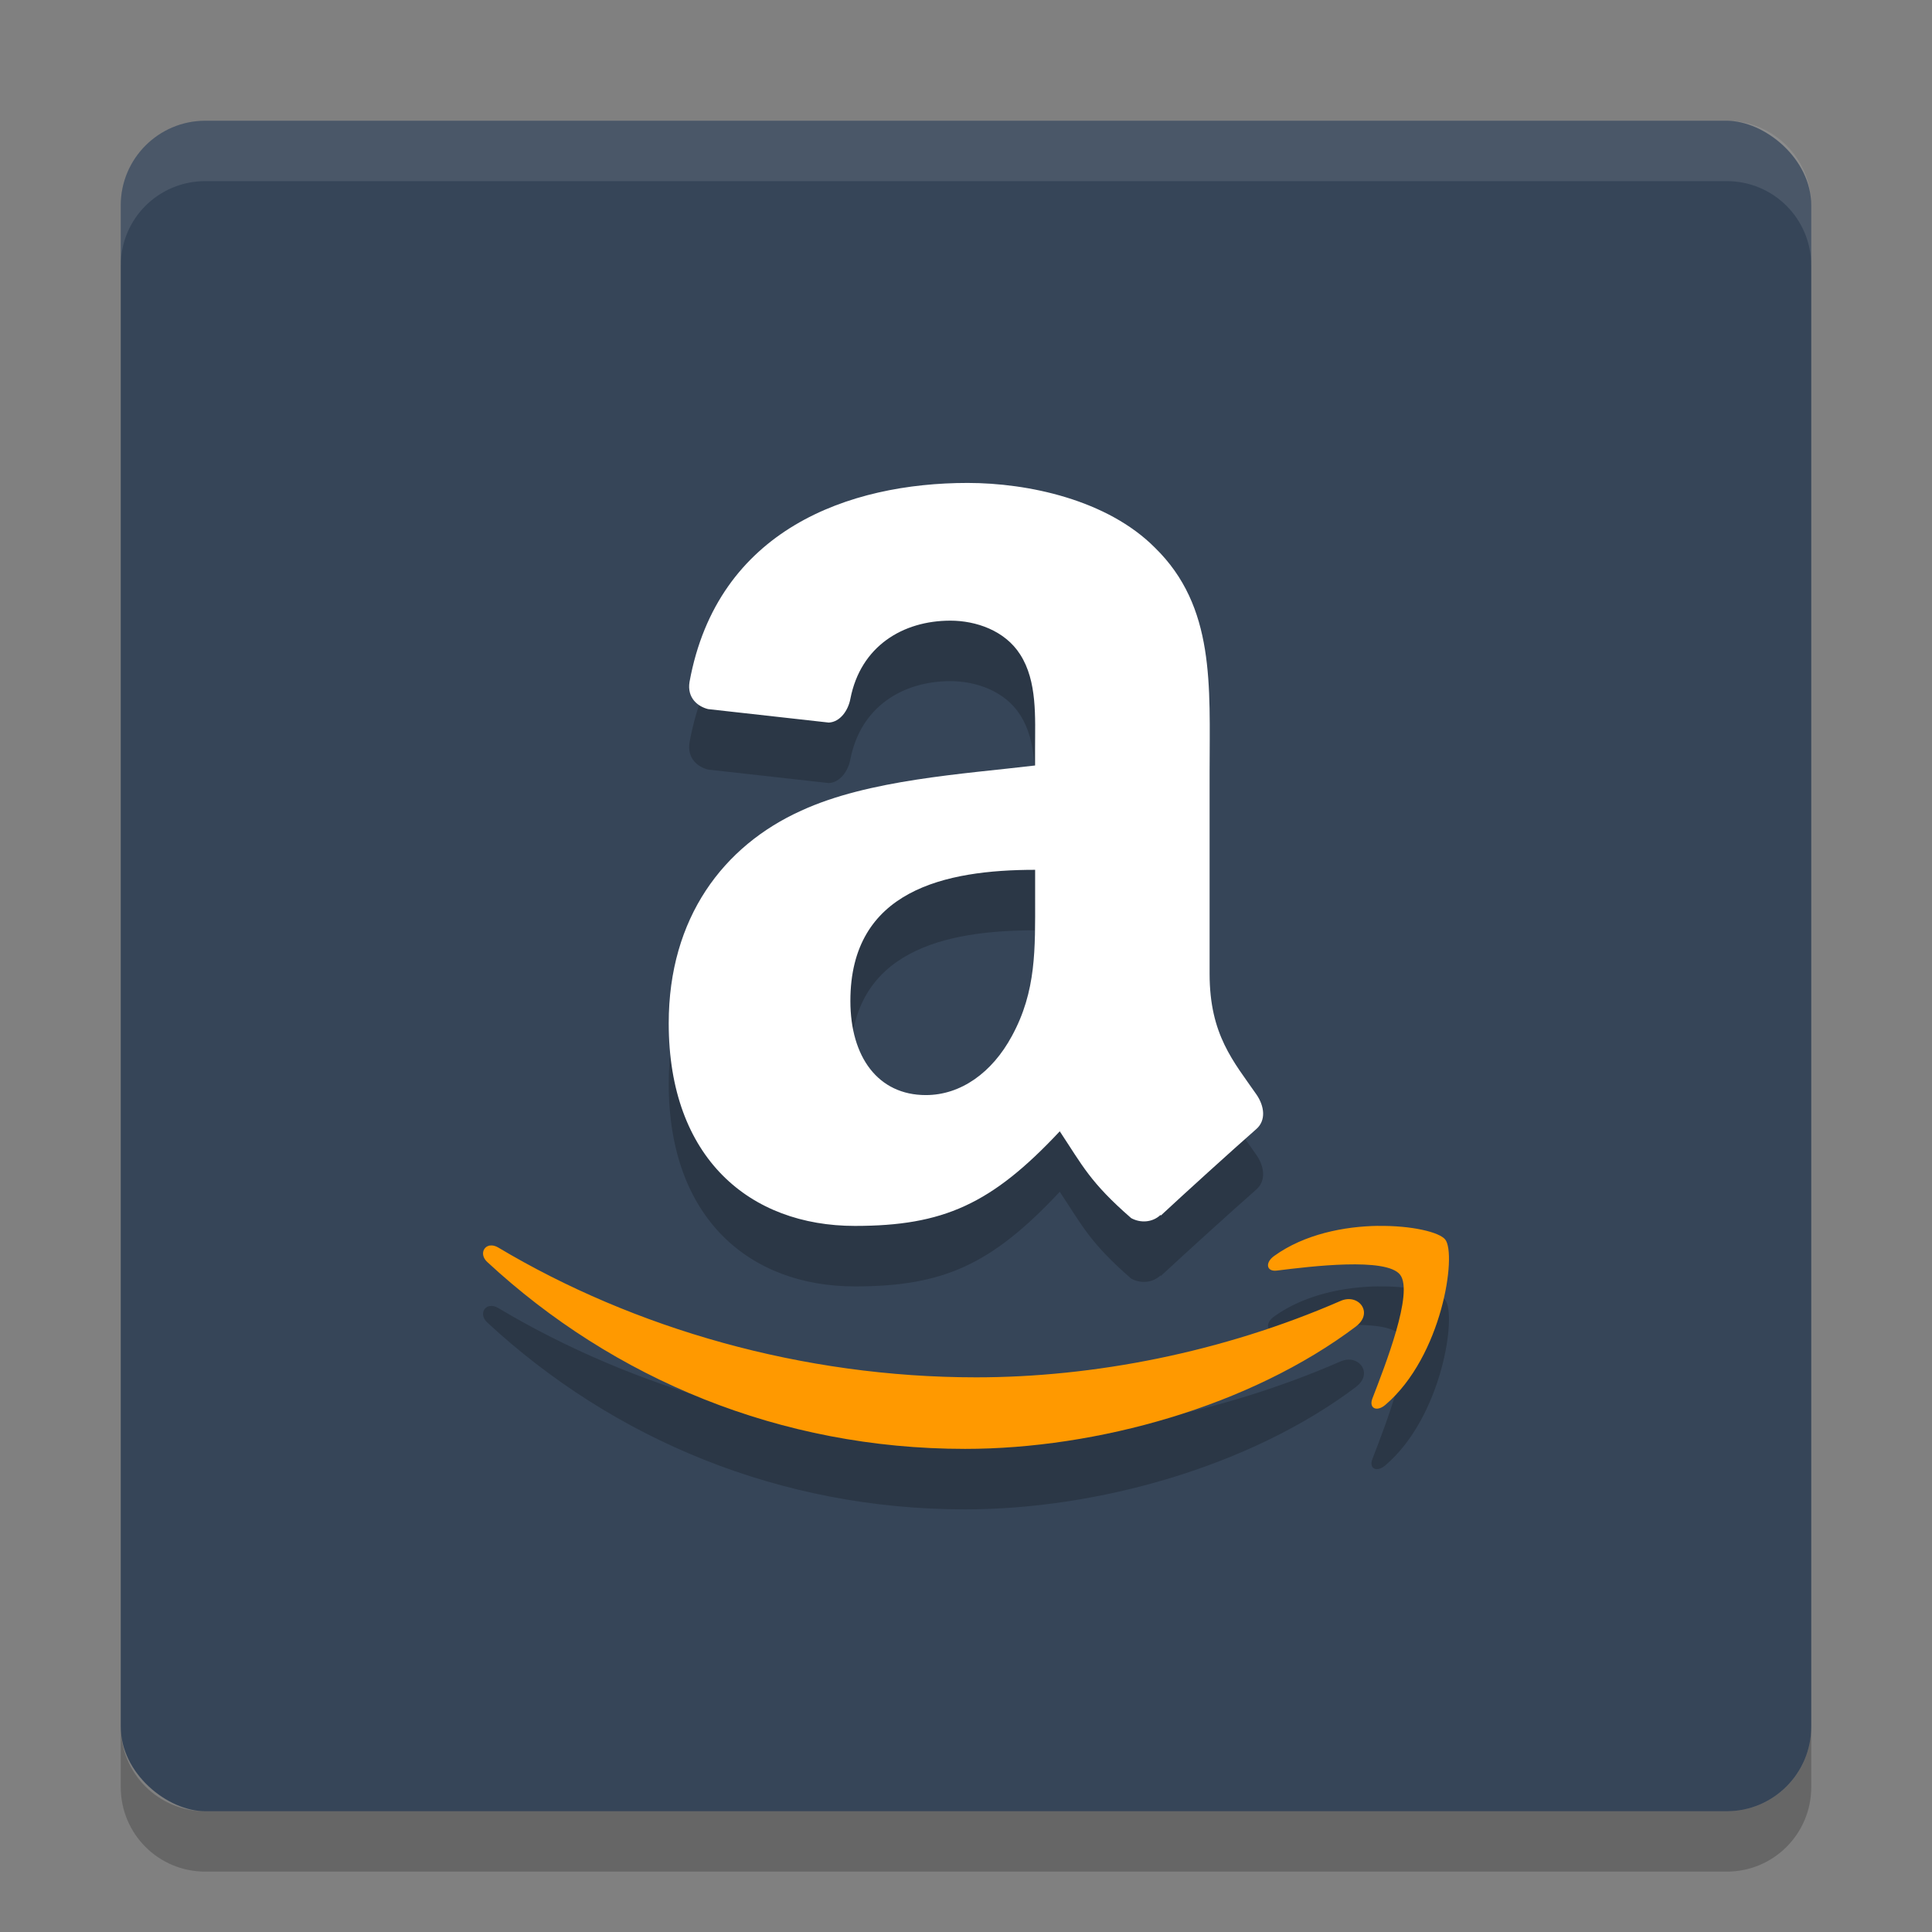 <?xml version="1.0" encoding="UTF-8" standalone="no"?>
<svg id="svg2817" xmlns:rdf="http://www.w3.org/1999/02/22-rdf-syntax-ns#" xmlns="http://www.w3.org/2000/svg" height="32" width="32" version="1.0" xmlns:cc="http://creativecommons.org/ns#" xmlns:xlink="http://www.w3.org/1999/xlink" xmlns:dc="http://purl.org/dc/elements/1.1/">
    <rect width="100%" height="100%" fill="#808080" stroke="none"/>
    <polygon id="polygon10" points="713 603 688.5 578 676.5 569.5 693.5 560.5 693.5 540 732.5 497.5 664 430.5 588 333 517.5 214 500 192 386 355 328 328 304 332.5 299.5 366 318.5 403.5 338 431 309.5 462 275.5 507 300 533 304 551 318.5 569.5 340.5 583 351.5 604.5 373.5 617 395 637.5 452.5 723 488.5 788.5 502 812.5 551.5 721.5 612.5 637 628.5 616 668 619.5 707 615" fill="#5a0e00" transform="matrix(.063 0 0 .063 -131 -24.03)" display="none"/>
    <rect id="rect4203-1" transform="matrix(0,-1,-1,0,0,0)" rx="1.4" ry="1.4" height="28" width="28" y="-30" x="-30" fill="#364558"/>
    <path id="path4353" opacity=".2" fill-rule="evenodd" d="m17.145 15.876c0 0.841 0.022 1.541-0.385 2.286-0.327 0.606-0.846 0.978-1.425 0.978-0.791 0-1.25-0.63-1.25-1.56 0-1.836 1.572-2.171 3.06-2.171v0.466m2.077 5.25c-0.135 0.127-0.332 0.137-0.486 0.053-0.682-0.594-0.806-0.87-1.183-1.438-1.13 1.207-1.928 1.567-3.394 1.567-1.733 0-3.083-1.117-3.083-3.356 0-1.748 0.906-2.94 2.195-3.522 1.116-0.514 2.678-0.606 3.873-0.748v-0.279c0-0.512 0.039-1.117-0.247-1.56-0.252-0.397-0.733-0.56-1.156-0.56-0.786 0-1.486 0.421-1.656 1.294-0.036 0.194-0.17 0.385-0.358 0.394l-1.998-0.223c-0.168-0.041-0.353-0.183-0.308-0.452 0.462-2.529 2.649-3.294 4.606-3.294 1.002 0 2.313 0.279 3.102 1.072 1.002 0.978 0.906 2.284 0.906 3.705v3.356c0 1.01 0.399 1.452 0.777 1.998 0.132 0.193 0.161 0.428-0.005 0.572-0.421 0.37-1.168 1.048-1.579 1.43l-0.007-0.007"/>
    <path id="path4355" opacity=".2" fill-rule="evenodd" d="m22.826 21.306c-0.56 0.008-1.221 0.137-1.721 0.498-0.156 0.111-0.13 0.264 0.043 0.243 0.562-0.07 1.82-0.224 2.043 0.07 0.226 0.293-0.25 1.505-0.459 2.046-0.065 0.164 0.072 0.231 0.216 0.106 0.942-0.805 1.183-2.493 0.99-2.736-0.095-0.122-0.553-0.234-1.113-0.226zm-14.709 0.325c-0.117 0.016-0.168 0.161-0.046 0.274 2.088 1.934 4.849 3.095 7.913 3.095 2.187 0 4.724-0.707 6.477-2.029l0.001-0.002c0.291-0.222 0.043-0.548-0.255-0.421-1.962 0.856-4.099 1.267-6.038 1.267-2.878 0-5.666-0.807-7.918-2.151-0.049-0.029-0.096-0.038-0.135-0.032z"/>
    <path id="path4406" d="m17.145 14.874c0 0.841 0.022 1.541-0.385 2.286-0.327 0.606-0.846 0.978-1.425 0.978-0.791 0-1.25-0.63-1.25-1.56 0-1.836 1.572-2.171 3.06-2.171v0.466m2.077 5.25c-0.135 0.127-0.332 0.137-0.486 0.053-0.682-0.594-0.806-0.87-1.183-1.438-1.13 1.207-1.928 1.567-3.394 1.567-1.733 0-3.083-1.117-3.083-3.356 0-1.748 0.906-2.94 2.195-3.522 1.116-0.514 2.678-0.606 3.873-0.748v-0.279c0-0.512 0.039-1.117-0.247-1.56-0.252-0.397-0.733-0.56-1.156-0.56-0.786 0-1.486 0.421-1.656 1.294-0.036 0.194-0.17 0.385-0.358 0.394l-1.998-0.223c-0.168-0.041-0.353-0.183-0.308-0.452 0.462-2.529 2.649-3.294 4.606-3.294 1.002 0 2.313 0.279 3.102 1.072 1.002 0.978 0.906 2.284 0.906 3.705v3.356c0 1.01 0.399 1.452 0.777 1.998 0.132 0.193 0.161 0.428-0.005 0.572-0.421 0.37-1.168 1.048-1.579 1.43l-0.007-0.007" fill="#fff" fill-rule="evenodd"/>
    <path id="path4408" d="m22.826 20.304c-0.56 0.008-1.221 0.137-1.721 0.498-0.156 0.111-0.13 0.264 0.043 0.243 0.562-0.07 1.82-0.224 2.043 0.07 0.226 0.293-0.25 1.505-0.459 2.046-0.065 0.164 0.072 0.231 0.216 0.106 0.942-0.805 1.183-2.493 0.99-2.736-0.095-0.122-0.553-0.234-1.113-0.226zm-14.709 0.325c-0.117 0.016-0.168 0.161-0.046 0.274 2.088 1.935 4.849 3.095 7.913 3.095 2.187 0 4.724-0.707 6.477-2.029l0.001-0.002c0.291-0.222 0.043-0.548-0.255-0.421-1.962 0.856-4.099 1.267-6.038 1.267-2.878 0-5.666-0.807-7.918-2.151-0.049-0.029-0.096-0.038-0.135-0.032z" fill="#f90" fill-rule="evenodd"/>
    <path id="rect4563" opacity=".2" d="m2 28.6v1c0 0.775 0.625 1.4 1.4 1.4h25.2c0.775 0 1.4-0.625 1.4-1.4v-1c0 0.775-0.625 1.4-1.4 1.4h-25.2c-0.775 0-1.4-0.625-1.4-1.4z"/>
    <path id="rect4568" opacity=".1" fill="#fff" d="m3.4 2c-0.776 0-1.4 0.625-1.4 1.4v1c0-0.776 0.625-1.4 1.4-1.4h25.2c0.775 0 1.4 0.625 1.4 1.4v-1c0-0.776-0.625-1.4-1.4-1.4h-25.2z"/>
</svg>
